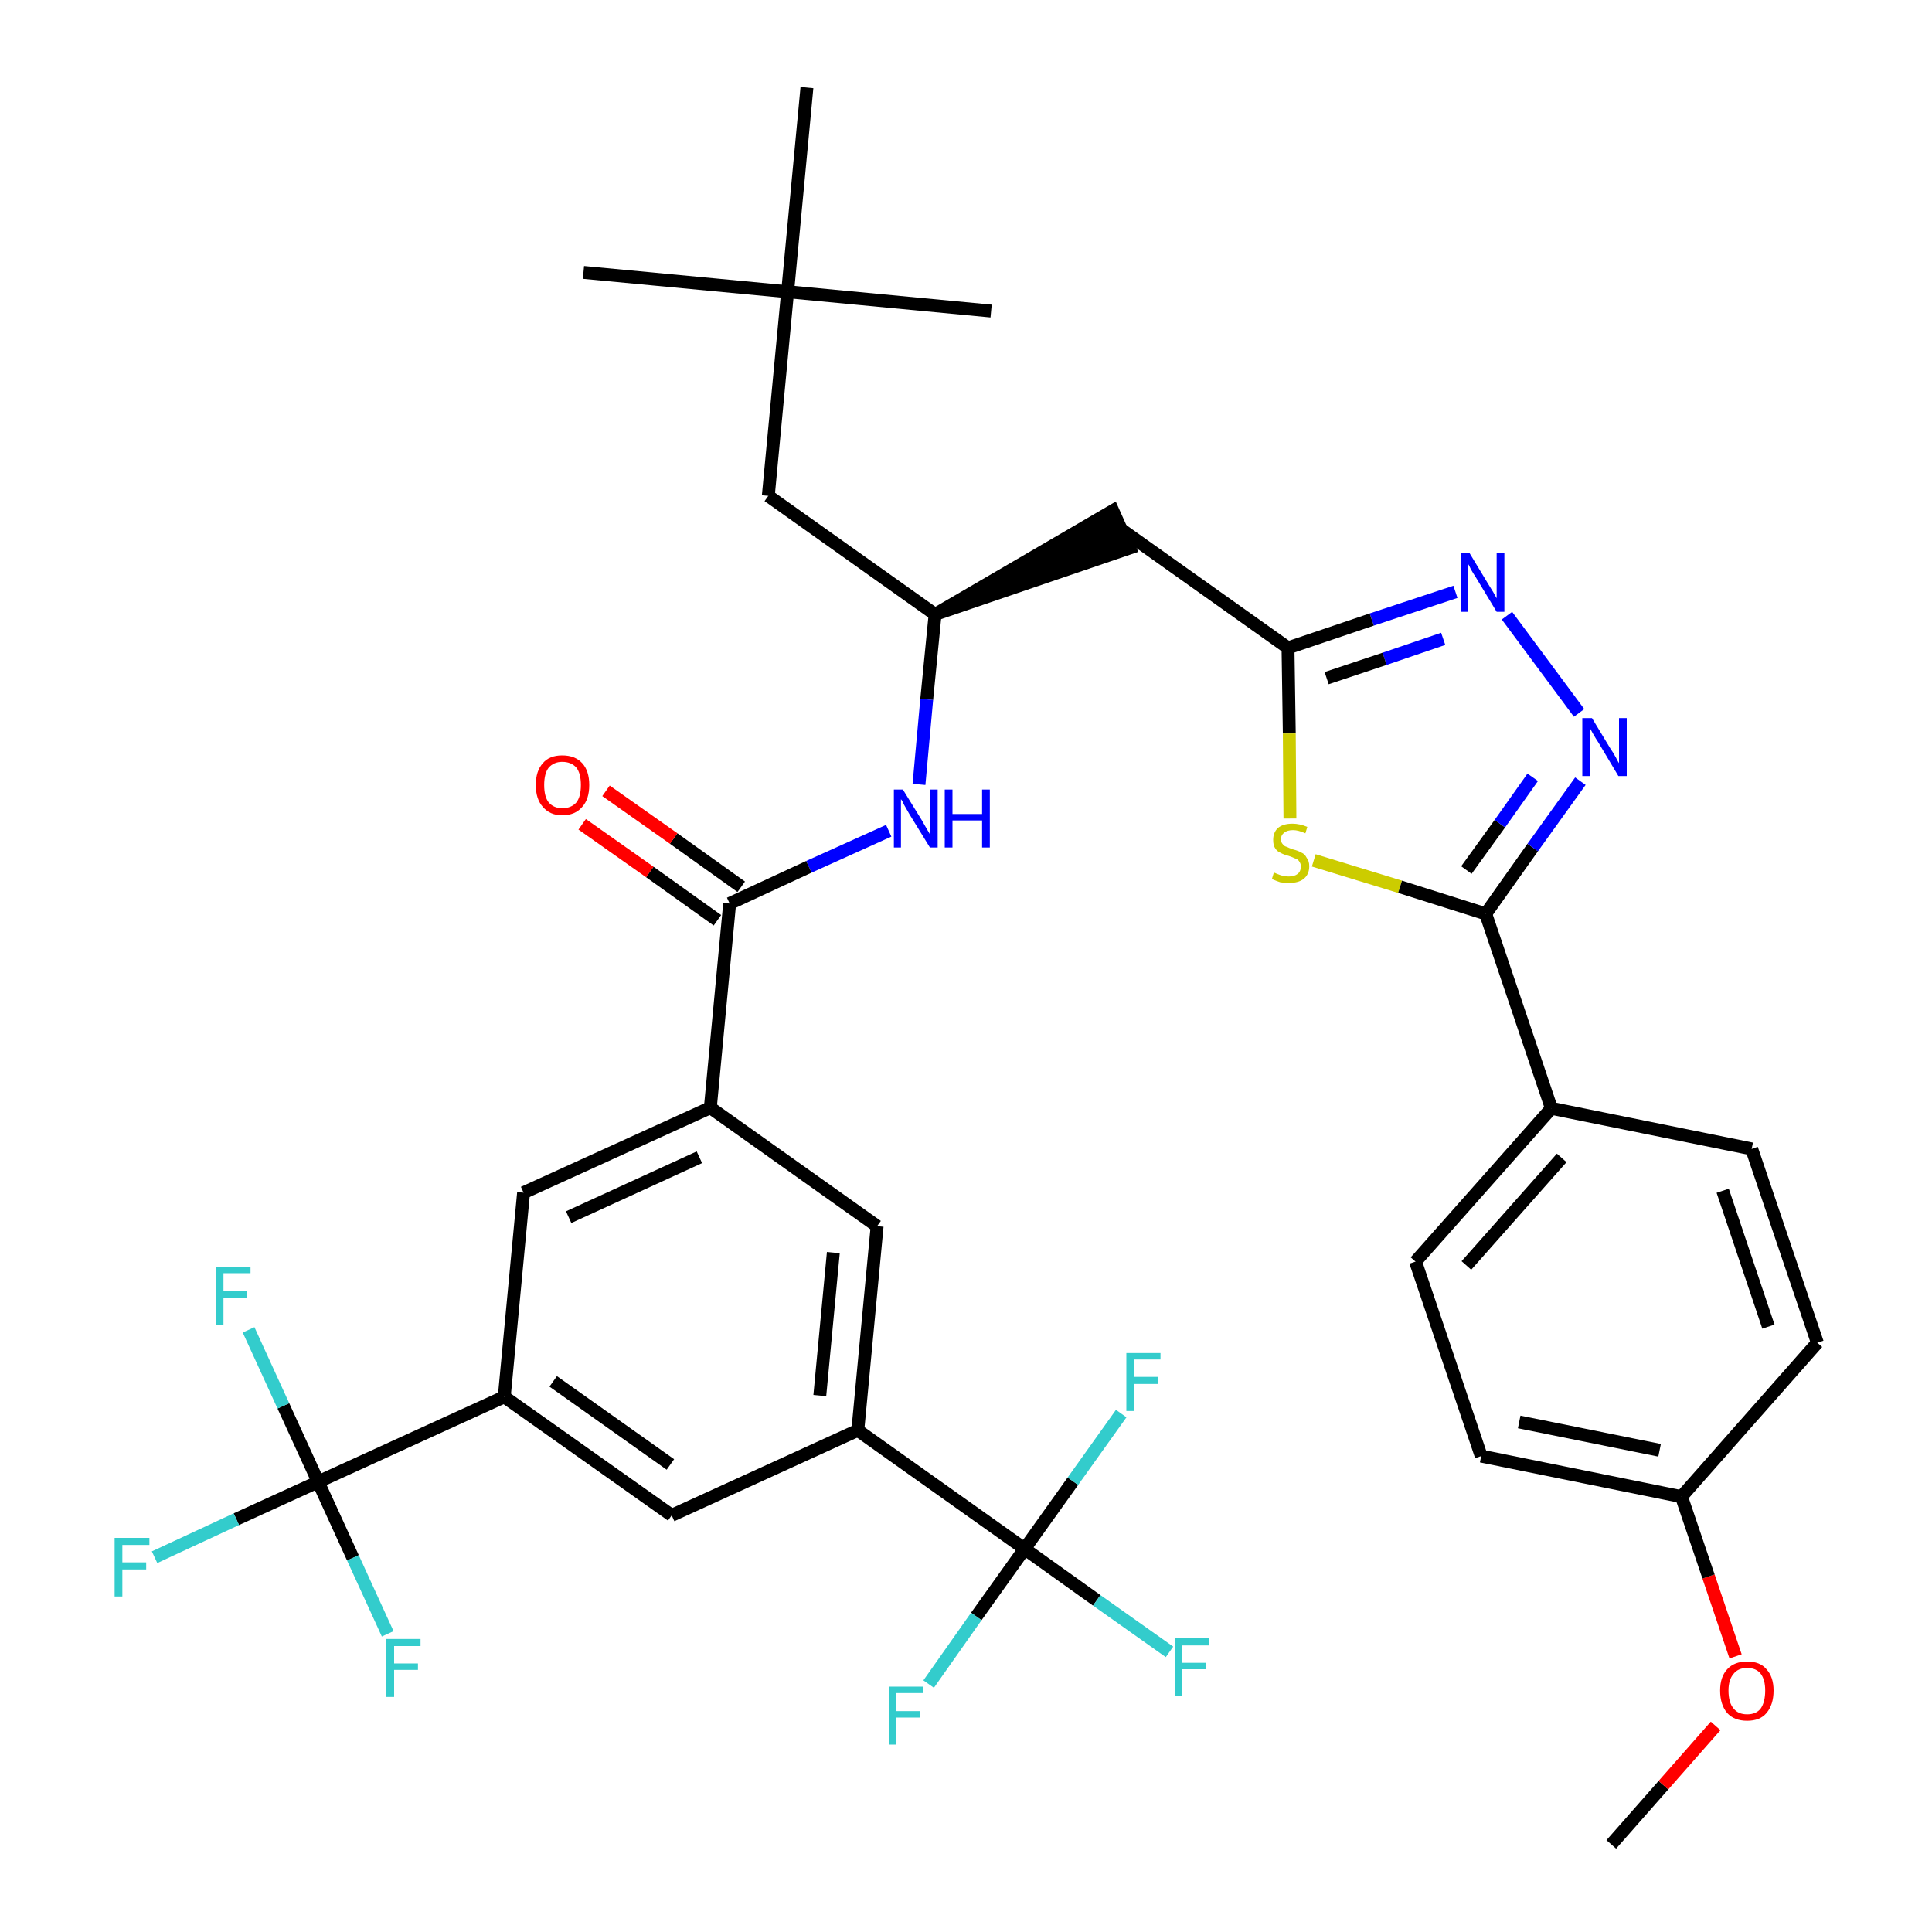 <?xml version='1.0' encoding='iso-8859-1'?>
<svg version='1.1' baseProfile='full'
              xmlns='http://www.w3.org/2000/svg'
                      xmlns:rdkit='http://www.rdkit.org/xml'
                      xmlns:xlink='http://www.w3.org/1999/xlink'
                  xml:space='preserve'
width='300px' height='300px' viewBox='0 0 300 300'>
<!-- END OF HEADER -->
<path class='bond-0 atom-0 atom-1' d='M 250.2,286.4 L 258.3,277.2' style='fill:none;fill-rule:evenodd;stroke:#000000;stroke-width:2.0px;stroke-linecap:butt;stroke-linejoin:miter;stroke-opacity:1' />
<path class='bond-0 atom-0 atom-1' d='M 258.3,277.2 L 266.4,268.0' style='fill:none;fill-rule:evenodd;stroke:#FF0000;stroke-width:2.0px;stroke-linecap:butt;stroke-linejoin:miter;stroke-opacity:1' />
<path class='bond-1 atom-1 atom-2' d='M 269.5,257.2 L 265.3,244.8' style='fill:none;fill-rule:evenodd;stroke:#FF0000;stroke-width:2.0px;stroke-linecap:butt;stroke-linejoin:miter;stroke-opacity:1' />
<path class='bond-1 atom-1 atom-2' d='M 265.3,244.8 L 261.1,232.4' style='fill:none;fill-rule:evenodd;stroke:#000000;stroke-width:2.0px;stroke-linecap:butt;stroke-linejoin:miter;stroke-opacity:1' />
<path class='bond-2 atom-2 atom-3' d='M 261.1,232.4 L 230.0,226.1' style='fill:none;fill-rule:evenodd;stroke:#000000;stroke-width:2.0px;stroke-linecap:butt;stroke-linejoin:miter;stroke-opacity:1' />
<path class='bond-2 atom-2 atom-3' d='M 257.7,225.2 L 235.9,220.8' style='fill:none;fill-rule:evenodd;stroke:#000000;stroke-width:2.0px;stroke-linecap:butt;stroke-linejoin:miter;stroke-opacity:1' />
<path class='bond-36 atom-36 atom-2' d='M 282.2,208.5 L 261.1,232.4' style='fill:none;fill-rule:evenodd;stroke:#000000;stroke-width:2.0px;stroke-linecap:butt;stroke-linejoin:miter;stroke-opacity:1' />
<path class='bond-3 atom-3 atom-4' d='M 230.0,226.1 L 219.8,195.9' style='fill:none;fill-rule:evenodd;stroke:#000000;stroke-width:2.0px;stroke-linecap:butt;stroke-linejoin:miter;stroke-opacity:1' />
<path class='bond-4 atom-4 atom-5' d='M 219.8,195.9 L 240.9,172.1' style='fill:none;fill-rule:evenodd;stroke:#000000;stroke-width:2.0px;stroke-linecap:butt;stroke-linejoin:miter;stroke-opacity:1' />
<path class='bond-4 atom-4 atom-5' d='M 227.7,196.5 L 242.5,179.8' style='fill:none;fill-rule:evenodd;stroke:#000000;stroke-width:2.0px;stroke-linecap:butt;stroke-linejoin:miter;stroke-opacity:1' />
<path class='bond-5 atom-5 atom-6' d='M 240.9,172.1 L 230.7,141.9' style='fill:none;fill-rule:evenodd;stroke:#000000;stroke-width:2.0px;stroke-linecap:butt;stroke-linejoin:miter;stroke-opacity:1' />
<path class='bond-34 atom-5 atom-35' d='M 240.9,172.1 L 272.0,178.4' style='fill:none;fill-rule:evenodd;stroke:#000000;stroke-width:2.0px;stroke-linecap:butt;stroke-linejoin:miter;stroke-opacity:1' />
<path class='bond-6 atom-6 atom-7' d='M 230.7,141.9 L 238.0,131.6' style='fill:none;fill-rule:evenodd;stroke:#000000;stroke-width:2.0px;stroke-linecap:butt;stroke-linejoin:miter;stroke-opacity:1' />
<path class='bond-6 atom-6 atom-7' d='M 238.0,131.6 L 245.4,121.3' style='fill:none;fill-rule:evenodd;stroke:#0000FF;stroke-width:2.0px;stroke-linecap:butt;stroke-linejoin:miter;stroke-opacity:1' />
<path class='bond-6 atom-6 atom-7' d='M 227.7,135.1 L 232.9,127.9' style='fill:none;fill-rule:evenodd;stroke:#000000;stroke-width:2.0px;stroke-linecap:butt;stroke-linejoin:miter;stroke-opacity:1' />
<path class='bond-6 atom-6 atom-7' d='M 232.9,127.9 L 238.0,120.7' style='fill:none;fill-rule:evenodd;stroke:#0000FF;stroke-width:2.0px;stroke-linecap:butt;stroke-linejoin:miter;stroke-opacity:1' />
<path class='bond-37 atom-34 atom-6' d='M 204.0,133.6 L 217.4,137.7' style='fill:none;fill-rule:evenodd;stroke:#CCCC00;stroke-width:2.0px;stroke-linecap:butt;stroke-linejoin:miter;stroke-opacity:1' />
<path class='bond-37 atom-34 atom-6' d='M 217.4,137.7 L 230.7,141.9' style='fill:none;fill-rule:evenodd;stroke:#000000;stroke-width:2.0px;stroke-linecap:butt;stroke-linejoin:miter;stroke-opacity:1' />
<path class='bond-7 atom-7 atom-8' d='M 245.2,110.7 L 234.0,95.6' style='fill:none;fill-rule:evenodd;stroke:#0000FF;stroke-width:2.0px;stroke-linecap:butt;stroke-linejoin:miter;stroke-opacity:1' />
<path class='bond-8 atom-8 atom-9' d='M 226.0,91.9 L 213.0,96.2' style='fill:none;fill-rule:evenodd;stroke:#0000FF;stroke-width:2.0px;stroke-linecap:butt;stroke-linejoin:miter;stroke-opacity:1' />
<path class='bond-8 atom-8 atom-9' d='M 213.0,96.2 L 200.0,100.6' style='fill:none;fill-rule:evenodd;stroke:#000000;stroke-width:2.0px;stroke-linecap:butt;stroke-linejoin:miter;stroke-opacity:1' />
<path class='bond-8 atom-8 atom-9' d='M 224.1,99.2 L 215.0,102.3' style='fill:none;fill-rule:evenodd;stroke:#0000FF;stroke-width:2.0px;stroke-linecap:butt;stroke-linejoin:miter;stroke-opacity:1' />
<path class='bond-8 atom-8 atom-9' d='M 215.0,102.3 L 206.0,105.3' style='fill:none;fill-rule:evenodd;stroke:#000000;stroke-width:2.0px;stroke-linecap:butt;stroke-linejoin:miter;stroke-opacity:1' />
<path class='bond-9 atom-9 atom-10' d='M 200.0,100.6 L 174.1,82.2' style='fill:none;fill-rule:evenodd;stroke:#000000;stroke-width:2.0px;stroke-linecap:butt;stroke-linejoin:miter;stroke-opacity:1' />
<path class='bond-33 atom-9 atom-34' d='M 200.0,100.6 L 200.2,113.9' style='fill:none;fill-rule:evenodd;stroke:#000000;stroke-width:2.0px;stroke-linecap:butt;stroke-linejoin:miter;stroke-opacity:1' />
<path class='bond-33 atom-9 atom-34' d='M 200.2,113.9 L 200.3,127.1' style='fill:none;fill-rule:evenodd;stroke:#CCCC00;stroke-width:2.0px;stroke-linecap:butt;stroke-linejoin:miter;stroke-opacity:1' />
<path class='bond-10 atom-11 atom-10' d='M 145.2,95.4 L 175.4,85.1 L 172.8,79.3 Z' style='fill:#000000;fill-rule:evenodd;fill-opacity:1;stroke:#000000;stroke-width:2.0px;stroke-linecap:butt;stroke-linejoin:miter;stroke-opacity:1;' />
<path class='bond-11 atom-11 atom-12' d='M 145.2,95.4 L 119.3,77.0' style='fill:none;fill-rule:evenodd;stroke:#000000;stroke-width:2.0px;stroke-linecap:butt;stroke-linejoin:miter;stroke-opacity:1' />
<path class='bond-16 atom-11 atom-17' d='M 145.2,95.4 L 143.9,108.6' style='fill:none;fill-rule:evenodd;stroke:#000000;stroke-width:2.0px;stroke-linecap:butt;stroke-linejoin:miter;stroke-opacity:1' />
<path class='bond-16 atom-11 atom-17' d='M 143.9,108.6 L 142.7,121.8' style='fill:none;fill-rule:evenodd;stroke:#0000FF;stroke-width:2.0px;stroke-linecap:butt;stroke-linejoin:miter;stroke-opacity:1' />
<path class='bond-12 atom-12 atom-13' d='M 119.3,77.0 L 122.3,45.3' style='fill:none;fill-rule:evenodd;stroke:#000000;stroke-width:2.0px;stroke-linecap:butt;stroke-linejoin:miter;stroke-opacity:1' />
<path class='bond-13 atom-13 atom-14' d='M 122.3,45.3 L 90.6,42.3' style='fill:none;fill-rule:evenodd;stroke:#000000;stroke-width:2.0px;stroke-linecap:butt;stroke-linejoin:miter;stroke-opacity:1' />
<path class='bond-14 atom-13 atom-15' d='M 122.3,45.3 L 153.9,48.3' style='fill:none;fill-rule:evenodd;stroke:#000000;stroke-width:2.0px;stroke-linecap:butt;stroke-linejoin:miter;stroke-opacity:1' />
<path class='bond-15 atom-13 atom-16' d='M 122.3,45.3 L 125.3,13.6' style='fill:none;fill-rule:evenodd;stroke:#000000;stroke-width:2.0px;stroke-linecap:butt;stroke-linejoin:miter;stroke-opacity:1' />
<path class='bond-17 atom-17 atom-18' d='M 138.0,129.0 L 125.6,134.6' style='fill:none;fill-rule:evenodd;stroke:#0000FF;stroke-width:2.0px;stroke-linecap:butt;stroke-linejoin:miter;stroke-opacity:1' />
<path class='bond-17 atom-17 atom-18' d='M 125.6,134.6 L 113.3,140.3' style='fill:none;fill-rule:evenodd;stroke:#000000;stroke-width:2.0px;stroke-linecap:butt;stroke-linejoin:miter;stroke-opacity:1' />
<path class='bond-18 atom-18 atom-19' d='M 115.1,137.7 L 104.6,130.2' style='fill:none;fill-rule:evenodd;stroke:#000000;stroke-width:2.0px;stroke-linecap:butt;stroke-linejoin:miter;stroke-opacity:1' />
<path class='bond-18 atom-18 atom-19' d='M 104.6,130.2 L 94.1,122.8' style='fill:none;fill-rule:evenodd;stroke:#FF0000;stroke-width:2.0px;stroke-linecap:butt;stroke-linejoin:miter;stroke-opacity:1' />
<path class='bond-18 atom-18 atom-19' d='M 111.4,142.9 L 100.9,135.4' style='fill:none;fill-rule:evenodd;stroke:#000000;stroke-width:2.0px;stroke-linecap:butt;stroke-linejoin:miter;stroke-opacity:1' />
<path class='bond-18 atom-18 atom-19' d='M 100.9,135.4 L 90.4,128.0' style='fill:none;fill-rule:evenodd;stroke:#FF0000;stroke-width:2.0px;stroke-linecap:butt;stroke-linejoin:miter;stroke-opacity:1' />
<path class='bond-19 atom-18 atom-20' d='M 113.3,140.3 L 110.3,172.0' style='fill:none;fill-rule:evenodd;stroke:#000000;stroke-width:2.0px;stroke-linecap:butt;stroke-linejoin:miter;stroke-opacity:1' />
<path class='bond-20 atom-20 atom-21' d='M 110.3,172.0 L 81.3,185.2' style='fill:none;fill-rule:evenodd;stroke:#000000;stroke-width:2.0px;stroke-linecap:butt;stroke-linejoin:miter;stroke-opacity:1' />
<path class='bond-20 atom-20 atom-21' d='M 108.6,179.7 L 88.3,189.0' style='fill:none;fill-rule:evenodd;stroke:#000000;stroke-width:2.0px;stroke-linecap:butt;stroke-linejoin:miter;stroke-opacity:1' />
<path class='bond-38 atom-33 atom-20' d='M 136.2,190.4 L 110.3,172.0' style='fill:none;fill-rule:evenodd;stroke:#000000;stroke-width:2.0px;stroke-linecap:butt;stroke-linejoin:miter;stroke-opacity:1' />
<path class='bond-21 atom-21 atom-22' d='M 81.3,185.2 L 78.3,216.9' style='fill:none;fill-rule:evenodd;stroke:#000000;stroke-width:2.0px;stroke-linecap:butt;stroke-linejoin:miter;stroke-opacity:1' />
<path class='bond-22 atom-22 atom-23' d='M 78.3,216.9 L 49.4,230.1' style='fill:none;fill-rule:evenodd;stroke:#000000;stroke-width:2.0px;stroke-linecap:butt;stroke-linejoin:miter;stroke-opacity:1' />
<path class='bond-26 atom-22 atom-27' d='M 78.3,216.9 L 104.3,235.3' style='fill:none;fill-rule:evenodd;stroke:#000000;stroke-width:2.0px;stroke-linecap:butt;stroke-linejoin:miter;stroke-opacity:1' />
<path class='bond-26 atom-22 atom-27' d='M 85.9,214.5 L 104.1,227.4' style='fill:none;fill-rule:evenodd;stroke:#000000;stroke-width:2.0px;stroke-linecap:butt;stroke-linejoin:miter;stroke-opacity:1' />
<path class='bond-23 atom-23 atom-24' d='M 49.4,230.1 L 36.7,235.9' style='fill:none;fill-rule:evenodd;stroke:#000000;stroke-width:2.0px;stroke-linecap:butt;stroke-linejoin:miter;stroke-opacity:1' />
<path class='bond-23 atom-23 atom-24' d='M 36.7,235.9 L 24.0,241.8' style='fill:none;fill-rule:evenodd;stroke:#33CCCC;stroke-width:2.0px;stroke-linecap:butt;stroke-linejoin:miter;stroke-opacity:1' />
<path class='bond-24 atom-23 atom-25' d='M 49.4,230.1 L 44.0,218.3' style='fill:none;fill-rule:evenodd;stroke:#000000;stroke-width:2.0px;stroke-linecap:butt;stroke-linejoin:miter;stroke-opacity:1' />
<path class='bond-24 atom-23 atom-25' d='M 44.0,218.3 L 38.6,206.5' style='fill:none;fill-rule:evenodd;stroke:#33CCCC;stroke-width:2.0px;stroke-linecap:butt;stroke-linejoin:miter;stroke-opacity:1' />
<path class='bond-25 atom-23 atom-26' d='M 49.4,230.1 L 54.8,241.9' style='fill:none;fill-rule:evenodd;stroke:#000000;stroke-width:2.0px;stroke-linecap:butt;stroke-linejoin:miter;stroke-opacity:1' />
<path class='bond-25 atom-23 atom-26' d='M 54.8,241.9 L 60.2,253.7' style='fill:none;fill-rule:evenodd;stroke:#33CCCC;stroke-width:2.0px;stroke-linecap:butt;stroke-linejoin:miter;stroke-opacity:1' />
<path class='bond-27 atom-27 atom-28' d='M 104.3,235.3 L 133.2,222.1' style='fill:none;fill-rule:evenodd;stroke:#000000;stroke-width:2.0px;stroke-linecap:butt;stroke-linejoin:miter;stroke-opacity:1' />
<path class='bond-28 atom-28 atom-29' d='M 133.2,222.1 L 159.1,240.5' style='fill:none;fill-rule:evenodd;stroke:#000000;stroke-width:2.0px;stroke-linecap:butt;stroke-linejoin:miter;stroke-opacity:1' />
<path class='bond-32 atom-28 atom-33' d='M 133.2,222.1 L 136.2,190.4' style='fill:none;fill-rule:evenodd;stroke:#000000;stroke-width:2.0px;stroke-linecap:butt;stroke-linejoin:miter;stroke-opacity:1' />
<path class='bond-32 atom-28 atom-33' d='M 127.3,216.7 L 129.4,194.5' style='fill:none;fill-rule:evenodd;stroke:#000000;stroke-width:2.0px;stroke-linecap:butt;stroke-linejoin:miter;stroke-opacity:1' />
<path class='bond-29 atom-29 atom-30' d='M 159.1,240.5 L 170.3,248.5' style='fill:none;fill-rule:evenodd;stroke:#000000;stroke-width:2.0px;stroke-linecap:butt;stroke-linejoin:miter;stroke-opacity:1' />
<path class='bond-29 atom-29 atom-30' d='M 170.3,248.5 L 181.6,256.5' style='fill:none;fill-rule:evenodd;stroke:#33CCCC;stroke-width:2.0px;stroke-linecap:butt;stroke-linejoin:miter;stroke-opacity:1' />
<path class='bond-30 atom-29 atom-31' d='M 159.1,240.5 L 151.6,251.0' style='fill:none;fill-rule:evenodd;stroke:#000000;stroke-width:2.0px;stroke-linecap:butt;stroke-linejoin:miter;stroke-opacity:1' />
<path class='bond-30 atom-29 atom-31' d='M 151.6,251.0 L 144.2,261.5' style='fill:none;fill-rule:evenodd;stroke:#33CCCC;stroke-width:2.0px;stroke-linecap:butt;stroke-linejoin:miter;stroke-opacity:1' />
<path class='bond-31 atom-29 atom-32' d='M 159.1,240.5 L 166.6,230.0' style='fill:none;fill-rule:evenodd;stroke:#000000;stroke-width:2.0px;stroke-linecap:butt;stroke-linejoin:miter;stroke-opacity:1' />
<path class='bond-31 atom-29 atom-32' d='M 166.6,230.0 L 174.1,219.5' style='fill:none;fill-rule:evenodd;stroke:#33CCCC;stroke-width:2.0px;stroke-linecap:butt;stroke-linejoin:miter;stroke-opacity:1' />
<path class='bond-35 atom-35 atom-36' d='M 272.0,178.4 L 282.2,208.5' style='fill:none;fill-rule:evenodd;stroke:#000000;stroke-width:2.0px;stroke-linecap:butt;stroke-linejoin:miter;stroke-opacity:1' />
<path class='bond-35 atom-35 atom-36' d='M 267.5,184.9 L 274.6,206.0' style='fill:none;fill-rule:evenodd;stroke:#000000;stroke-width:2.0px;stroke-linecap:butt;stroke-linejoin:miter;stroke-opacity:1' />
<path  class='atom-1' d='M 267.1 262.5
Q 267.1 260.4, 268.2 259.2
Q 269.3 258.0, 271.3 258.0
Q 273.3 258.0, 274.3 259.2
Q 275.4 260.4, 275.4 262.5
Q 275.4 264.7, 274.3 266.0
Q 273.3 267.2, 271.3 267.2
Q 269.3 267.2, 268.2 266.0
Q 267.1 264.7, 267.1 262.5
M 271.3 266.2
Q 272.7 266.2, 273.4 265.3
Q 274.1 264.3, 274.1 262.5
Q 274.1 260.8, 273.4 259.9
Q 272.7 259.0, 271.3 259.0
Q 269.9 259.0, 269.2 259.9
Q 268.4 260.8, 268.4 262.5
Q 268.4 264.4, 269.2 265.3
Q 269.9 266.2, 271.3 266.2
' fill='#FF0000'/>
<path  class='atom-7' d='M 247.2 111.5
L 250.1 116.3
Q 250.4 116.7, 250.9 117.6
Q 251.3 118.4, 251.4 118.5
L 251.4 111.5
L 252.6 111.5
L 252.6 120.5
L 251.3 120.5
L 248.2 115.3
Q 247.8 114.7, 247.4 114.0
Q 247.0 113.3, 246.9 113.1
L 246.9 120.5
L 245.7 120.5
L 245.7 111.5
L 247.2 111.5
' fill='#0000FF'/>
<path  class='atom-8' d='M 228.2 85.9
L 231.1 90.7
Q 231.4 91.2, 231.9 92.0
Q 232.4 92.9, 232.4 92.9
L 232.4 85.9
L 233.6 85.9
L 233.6 95.0
L 232.4 95.0
L 229.2 89.7
Q 228.8 89.1, 228.4 88.4
Q 228.1 87.7, 227.9 87.5
L 227.9 95.0
L 226.8 95.0
L 226.8 85.9
L 228.2 85.9
' fill='#0000FF'/>
<path  class='atom-17' d='M 140.2 122.6
L 143.1 127.3
Q 143.4 127.8, 143.9 128.7
Q 144.4 129.5, 144.4 129.6
L 144.4 122.6
L 145.6 122.6
L 145.6 131.6
L 144.4 131.6
L 141.2 126.4
Q 140.8 125.7, 140.4 125.0
Q 140.1 124.3, 139.9 124.1
L 139.9 131.6
L 138.8 131.6
L 138.8 122.6
L 140.2 122.6
' fill='#0000FF'/>
<path  class='atom-17' d='M 146.7 122.6
L 147.9 122.6
L 147.9 126.4
L 152.5 126.4
L 152.5 122.6
L 153.7 122.6
L 153.7 131.6
L 152.5 131.6
L 152.5 127.4
L 147.9 127.4
L 147.9 131.6
L 146.7 131.6
L 146.7 122.6
' fill='#0000FF'/>
<path  class='atom-19' d='M 83.2 121.9
Q 83.2 119.7, 84.3 118.5
Q 85.3 117.3, 87.3 117.3
Q 89.3 117.3, 90.4 118.5
Q 91.5 119.7, 91.5 121.9
Q 91.5 124.1, 90.4 125.3
Q 89.3 126.6, 87.3 126.6
Q 85.4 126.6, 84.3 125.3
Q 83.2 124.1, 83.2 121.9
M 87.3 125.5
Q 88.7 125.5, 89.5 124.6
Q 90.2 123.7, 90.2 121.9
Q 90.2 120.1, 89.5 119.2
Q 88.7 118.3, 87.3 118.3
Q 86.0 118.3, 85.2 119.2
Q 84.5 120.1, 84.5 121.9
Q 84.5 123.7, 85.2 124.6
Q 86.0 125.5, 87.3 125.5
' fill='#FF0000'/>
<path  class='atom-24' d='M 17.8 238.8
L 23.2 238.8
L 23.2 239.9
L 19.0 239.9
L 19.0 242.6
L 22.7 242.6
L 22.7 243.7
L 19.0 243.7
L 19.0 247.9
L 17.8 247.9
L 17.8 238.8
' fill='#33CCCC'/>
<path  class='atom-25' d='M 33.5 196.7
L 38.9 196.7
L 38.9 197.7
L 34.7 197.7
L 34.7 200.4
L 38.4 200.4
L 38.4 201.5
L 34.7 201.5
L 34.7 205.7
L 33.5 205.7
L 33.5 196.7
' fill='#33CCCC'/>
<path  class='atom-26' d='M 60.0 254.5
L 65.3 254.5
L 65.3 255.6
L 61.2 255.6
L 61.2 258.3
L 64.9 258.3
L 64.9 259.3
L 61.2 259.3
L 61.2 263.5
L 60.0 263.5
L 60.0 254.5
' fill='#33CCCC'/>
<path  class='atom-30' d='M 182.4 254.4
L 187.7 254.4
L 187.7 255.5
L 183.6 255.5
L 183.6 258.2
L 187.3 258.2
L 187.3 259.2
L 183.6 259.2
L 183.6 263.4
L 182.4 263.4
L 182.4 254.4
' fill='#33CCCC'/>
<path  class='atom-31' d='M 138.0 261.9
L 143.4 261.9
L 143.4 262.9
L 139.2 262.9
L 139.2 265.7
L 142.9 265.7
L 142.9 266.7
L 139.2 266.7
L 139.2 270.9
L 138.0 270.9
L 138.0 261.9
' fill='#33CCCC'/>
<path  class='atom-32' d='M 174.9 210.1
L 180.2 210.1
L 180.2 211.1
L 176.1 211.1
L 176.1 213.8
L 179.8 213.8
L 179.8 214.9
L 176.1 214.9
L 176.1 219.1
L 174.9 219.1
L 174.9 210.1
' fill='#33CCCC'/>
<path  class='atom-34' d='M 197.8 135.5
Q 197.9 135.5, 198.3 135.7
Q 198.8 135.9, 199.2 136.0
Q 199.7 136.1, 200.1 136.1
Q 201.0 136.1, 201.5 135.7
Q 202.0 135.3, 202.0 134.5
Q 202.0 134.1, 201.7 133.7
Q 201.5 133.4, 201.1 133.3
Q 200.7 133.1, 200.1 132.9
Q 199.3 132.7, 198.8 132.4
Q 198.3 132.2, 198.0 131.7
Q 197.7 131.3, 197.7 130.4
Q 197.7 129.3, 198.4 128.6
Q 199.2 127.9, 200.7 127.9
Q 201.8 127.9, 203.0 128.4
L 202.7 129.4
Q 201.6 128.9, 200.8 128.9
Q 199.9 128.9, 199.4 129.3
Q 198.9 129.7, 198.9 130.3
Q 198.9 130.8, 199.2 131.1
Q 199.4 131.4, 199.8 131.5
Q 200.2 131.7, 200.8 131.9
Q 201.6 132.1, 202.1 132.4
Q 202.6 132.6, 202.9 133.2
Q 203.3 133.7, 203.3 134.5
Q 203.3 135.8, 202.4 136.5
Q 201.6 137.1, 200.2 137.1
Q 199.4 137.1, 198.8 137.0
Q 198.2 136.8, 197.5 136.5
L 197.8 135.5
' fill='#CCCC00'/>
</svg>
